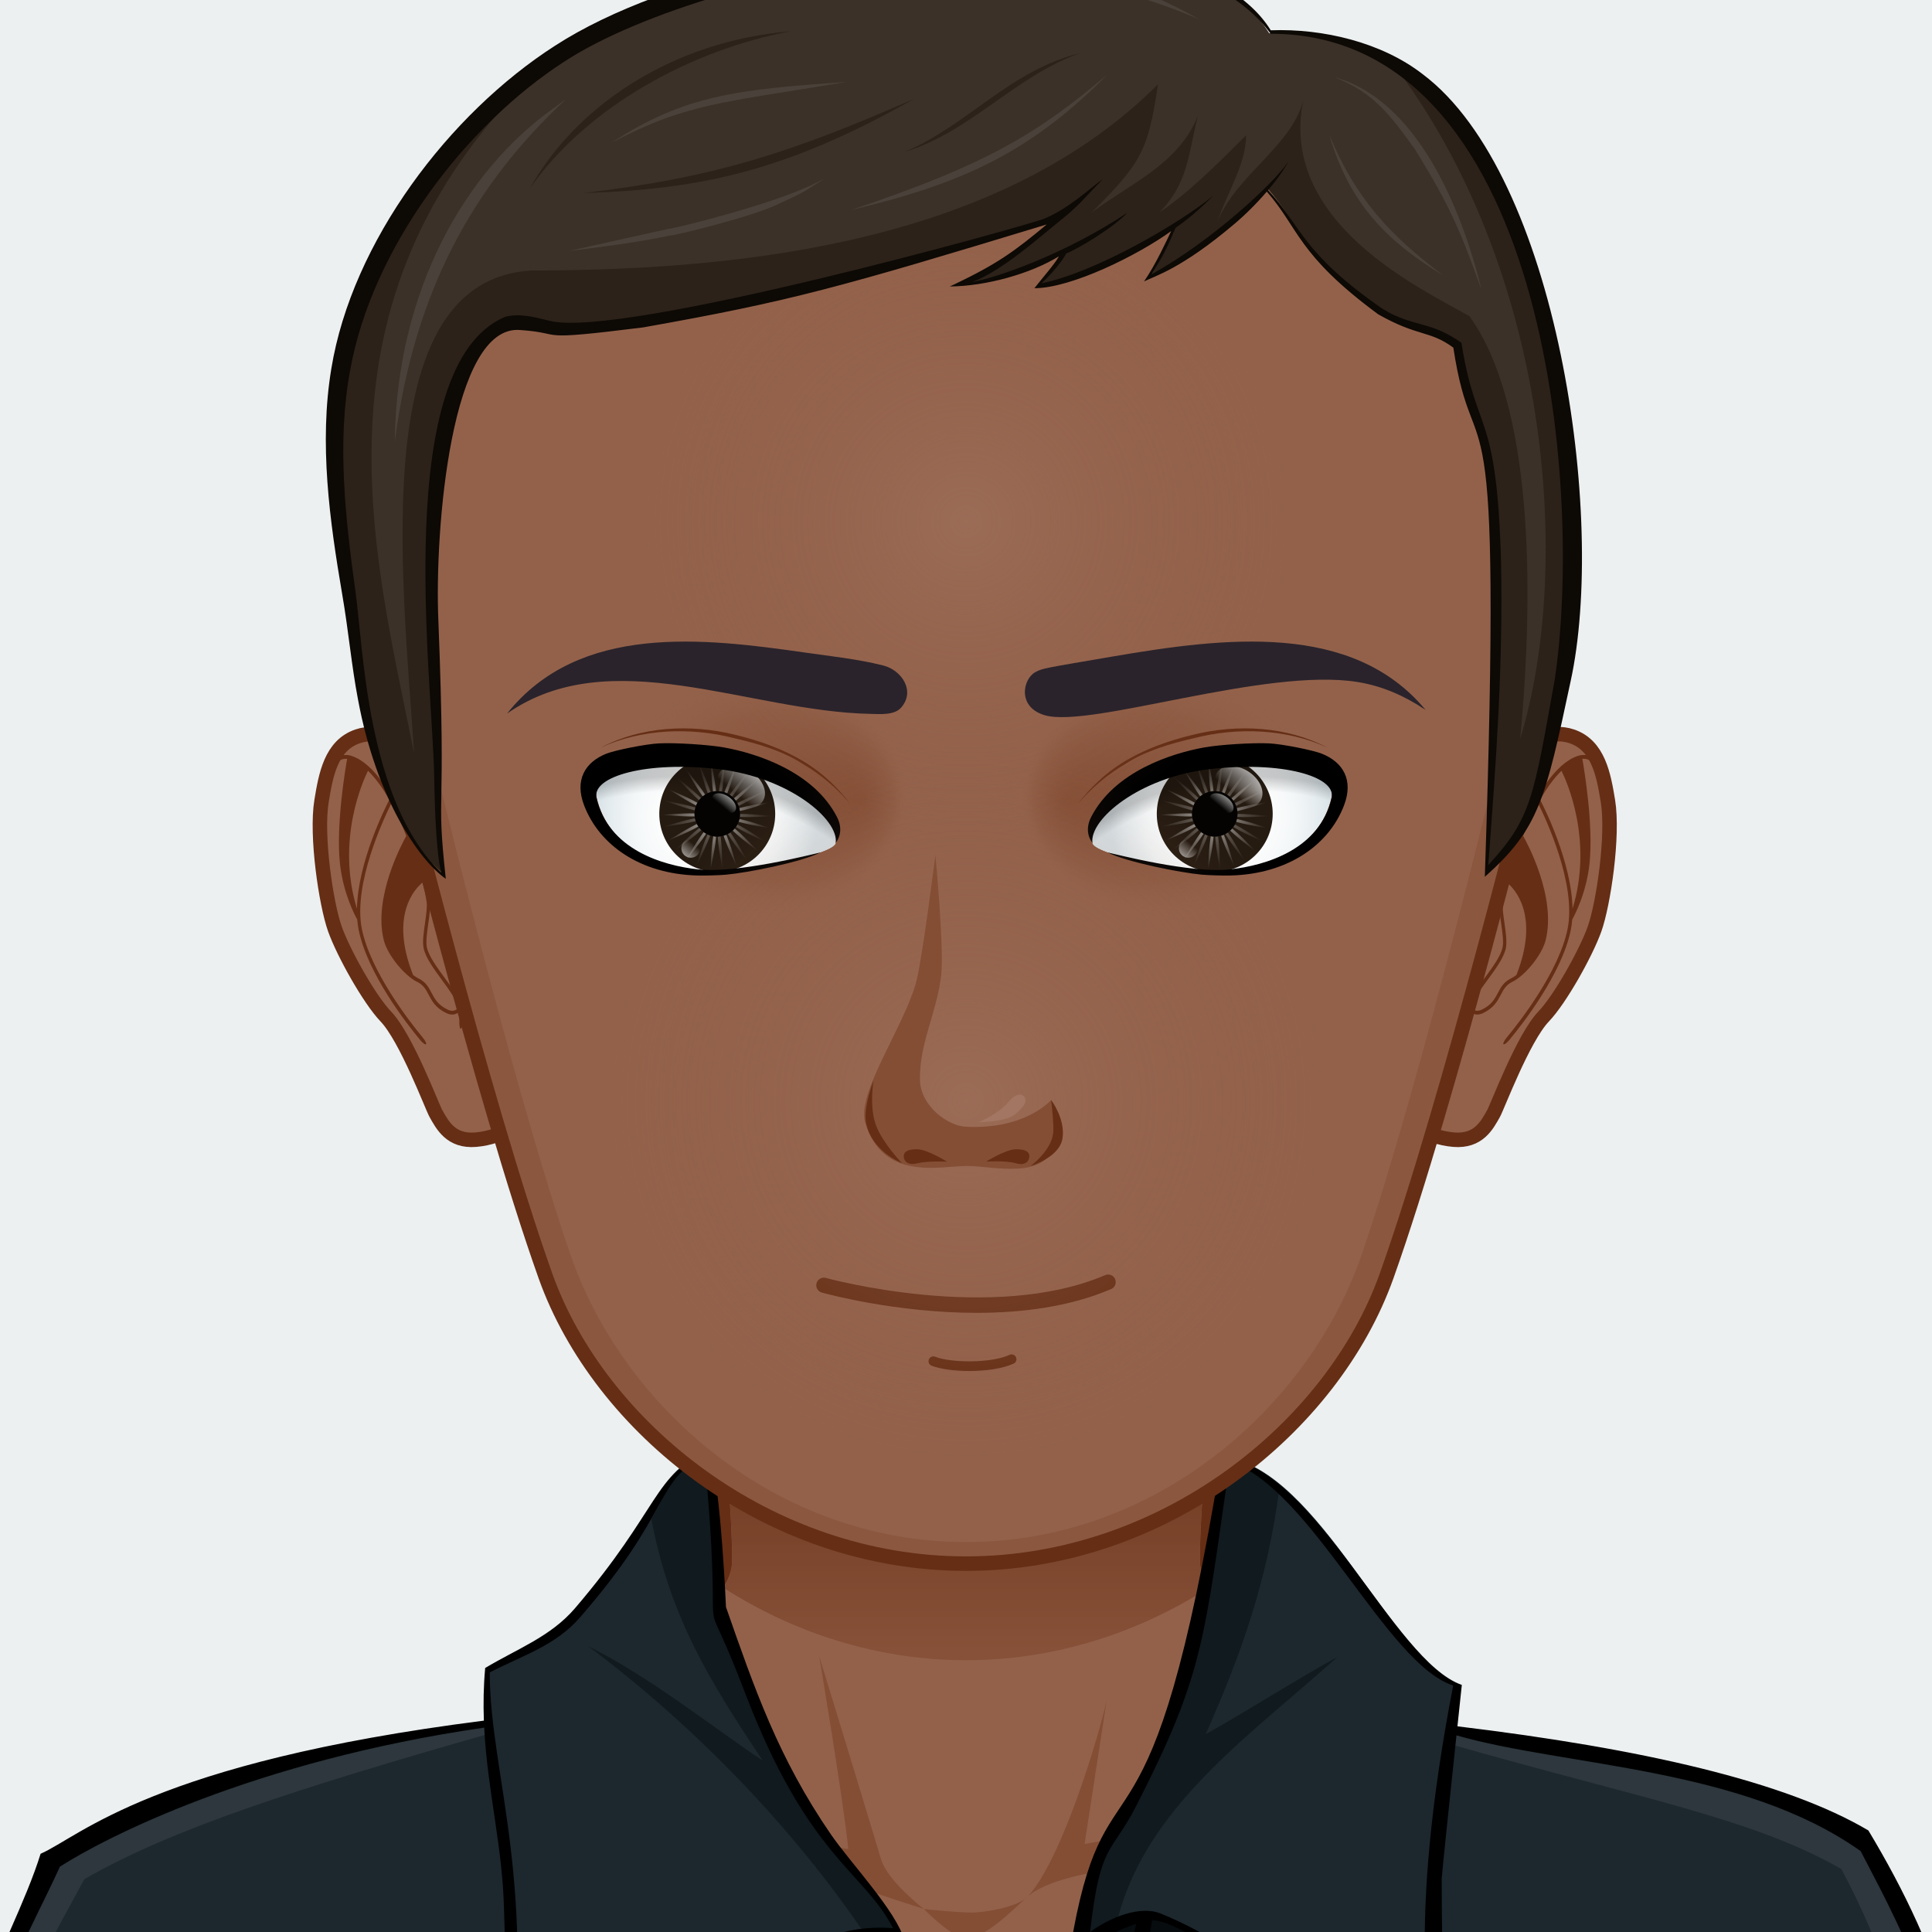 <?xml version="1.0"?>
<svg xmlns="http://www.w3.org/2000/svg" version="1.1" width="600px" height="600px" viewBox="0 0 200 200" style="overflow:hidden!important;">
  <defs id="SvgjsDefs1007">
    <radialGradient id="SvgjsRadialGradient2904" cx="100" cy="114" r="41" gradientUnits="userSpaceOnUse" class="svga-on-canvas-facehighlight-gradient-single-0">
      <stop id="SvgjsStop2905" stop-opacity="0.5" stop-color="#a27662" offset="0"/>
      <stop id="SvgjsStop2906" stop-opacity="0" stop-color="#93614a" offset="0.9"/>
    </radialGradient>
    <radialGradient id="SvgjsRadialGradient2908" cx="100" cy="54" r="37" gradientUnits="userSpaceOnUse" class="svga-on-canvas-facehighlight-gradient-single-1">
      <stop id="SvgjsStop2909" stop-opacity="0.5" stop-color="#a27662" offset="0"/>
      <stop id="SvgjsStop2910" stop-opacity="0" stop-color="#93614a" offset="0.9"/>
    </radialGradient>
    <radialGradient id="SvgjsRadialGradient3406" cx="100" cy="225" r="250" gradientUnits="userSpaceOnUse" class="svga-on-canvas-backs-gradient-single-1">
      <stop id="SvgjsStop3407" stop-opacity="0" stop-color="#ecf0f1" offset="0"/>
      <stop id="SvgjsStop3408" stop-opacity="1" stop-color="#c6dce2" offset="1"/>
    </radialGradient>
    <radialGradient id="SvgjsRadialGradient4127" cx="129.041" cy="83.945" r="15.117" gradientTransform="matrix(-0.995 0.104 0.104 0.995 192.828 -12.463)" gradientUnits="userSpaceOnUse" class="svga-on-canvas-eyesback-gradient-left-0">
      <stop id="SvgjsStop4128" stop-opacity="1" stop-color="#ffffff" offset="0"/>
      <stop id="SvgjsStop4129" stop-opacity="1" stop-color="#fcfdfd" offset="0.315"/>
      <stop id="SvgjsStop4130" stop-opacity="1" stop-color="#f4f7f8" offset="0.504"/>
      <stop id="SvgjsStop4131" stop-opacity="1" stop-color="#e5ecef" offset="0.66"/>
      <stop id="SvgjsStop4132" stop-opacity="1" stop-color="#d8e2e7" offset="0.76"/>
    </radialGradient>
    <radialGradient id="SvgjsRadialGradient4134" cx="128.643" cy="83.986" r="15.116" gradientTransform="matrix(0.995 0.104 -0.104 0.995 7.174 -12.463)" gradientUnits="userSpaceOnUse" class="svga-on-canvas-eyesback-gradient-right-0">
      <stop id="SvgjsStop4135" stop-opacity="1" stop-color="#ffffff" offset="0"/>
      <stop id="SvgjsStop4136" stop-opacity="1" stop-color="#fcfdfd" offset="0.316"/>
      <stop id="SvgjsStop4137" stop-opacity="1" stop-color="#f4f7f8" offset="0.505"/>
      <stop id="SvgjsStop4138" stop-opacity="1" stop-color="#e5ecef" offset="0.661"/>
      <stop id="SvgjsStop4139" stop-opacity="1" stop-color="#d8e2e7" offset="0.76"/>
    </radialGradient>
    <radialGradient id="SvgjsRadialGradient4141" cx="129.041" cy="83.945" r="15.117" gradientTransform="matrix(-0.995 0.104 0.104 0.995 192.828 -12.463)" gradientUnits="userSpaceOnUse" class="svga-on-canvas-eyesfront-gradient-left-0">
      <stop id="SvgjsStop4142" stop-opacity="1" stop-color="#ffffff" offset="0"/>
      <stop id="SvgjsStop4143" stop-opacity="1" stop-color="#fcfdfd" offset="0.316"/>
      <stop id="SvgjsStop4144" stop-opacity="1" stop-color="#f4f7f8" offset="0.505"/>
      <stop id="SvgjsStop4145" stop-opacity="1" stop-color="#e5ecef" offset="0.661"/>
      <stop id="SvgjsStop4146" stop-opacity="1" stop-color="#d8e2e7" offset="0.76"/>
    </radialGradient>
    <radialGradient id="SvgjsRadialGradient4150" cx="121.986" cy="82.496" fx="133.239" fy="82.527" r="16.003" gradientTransform="matrix(1 0.021 0.017 -0.8 -45.319 145.94)" gradientUnits="userSpaceOnUse" class="svga-on-canvas-eyesfront-gradient-left-3">
      <stop id="SvgjsStop4151" stop-opacity="1" stop-color="#844e35" offset="0"/>
      <stop id="SvgjsStop4152" stop-opacity="0.3" stop-color="#844e35" offset="0.7"/>
      <stop id="SvgjsStop4153" stop-opacity="0" stop-color="#93614a" offset="1"/>
    </radialGradient>
    <radialGradient id="SvgjsRadialGradient4155" cx="68.931" cy="105.995" r="29.524" gradientTransform="matrix(1.034 0 0 1.034 -1.68 1.313)" gradientUnits="userSpaceOnUse" class="svga-on-canvas-eyesfront-gradient-left-4">
      <stop id="SvgjsStop4156" stop-opacity="0" stop-color="#000000" offset="0.95"/>
      <stop id="SvgjsStop4157" stop-opacity="0.2" stop-color="#000000" offset="1"/>
    </radialGradient>
    <radialGradient id="SvgjsRadialGradient4161" cx="128.643" cy="83.986" r="15.116" gradientTransform="matrix(0.995 0.104 -0.104 0.995 7.174 -12.463)" gradientUnits="userSpaceOnUse" class="svga-on-canvas-eyesfront-gradient-right-0">
      <stop id="SvgjsStop4162" stop-opacity="1" stop-color="#ffffff" offset="0"/>
      <stop id="SvgjsStop4163" stop-opacity="1" stop-color="#fcfdfd" offset="0.316"/>
      <stop id="SvgjsStop4164" stop-opacity="1" stop-color="#f4f7f8" offset="0.505"/>
      <stop id="SvgjsStop4165" stop-opacity="1" stop-color="#e5ecef" offset="0.661"/>
      <stop id="SvgjsStop4166" stop-opacity="1" stop-color="#d8e2e7" offset="0.76"/>
    </radialGradient>
    <radialGradient id="SvgjsRadialGradient4170" cx="121.587" cy="82.496" fx="132.839" fy="82.527" r="16.003" gradientTransform="matrix(-1 0.021 -0.017 -0.8 244.521 145.948)" gradientUnits="userSpaceOnUse" class="svga-on-canvas-eyesfront-gradient-right-3">
      <stop id="SvgjsStop4171" stop-opacity="1" stop-color="#844e35" offset="0"/>
      <stop id="SvgjsStop4172" stop-opacity="0.3" stop-color="#844e35" offset="0.7"/>
      <stop id="SvgjsStop4173" stop-opacity="0" stop-color="#93614a" offset="1"/>
    </radialGradient>
    <radialGradient id="SvgjsRadialGradient4175" cx="69.316" cy="105.995" r="29.524" gradientTransform="matrix(-1.034 0 0 1.034 201.68 1.313)" gradientUnits="userSpaceOnUse" class="svga-on-canvas-eyesfront-gradient-right-4">
      <stop id="SvgjsStop4176" stop-opacity="0" stop-color="#000000" offset="0.95"/>
      <stop id="SvgjsStop4177" stop-opacity="0.2" stop-color="#000000" offset="1"/>
    </radialGradient>
    <linearGradient id="SvgjsLinearGradient4290" x1="100" y1="172" x2="100" y2="128" gradientUnits="userSpaceOnUse" class="svga-on-canvas-chinshadow-gradient-single-0">
      <stop id="SvgjsStop4291" stop-opacity="0.8" stop-color="#844e35" offset="0"/>
      <stop id="SvgjsStop4292" stop-opacity="1" stop-color="#652e15" offset="0.7"/>
    </linearGradient>
    <linearGradient id="SvgjsLinearGradient4330" x1="100" y1="142" x2="100" y2="139" gradientUnits="userSpaceOnUse" class="svga-on-canvas-mouth-gradient-single-0">
      <stop id="SvgjsStop4331" stop-opacity="1" stop-color="#8b573f" offset="0.1"/>
      <stop id="SvgjsStop4332" stop-opacity="1" stop-color="#844e35" offset="1"/>
    </linearGradient>
    <radialGradient id="SvgjsRadialGradient4430" cx="-568.659" cy="-521.042" r="59.751" gradientTransform="matrix(0.096 -0.025 0.025 0.096 141.281 119.989)" gradientUnits="userSpaceOnUse" class="svga-on-canvas-eyesiris-gradient-left-1">
      <stop id="SvgjsStop4431" stop-opacity="1" stop-color="#ffffff" offset="0"/>
      <stop id="SvgjsStop4432" stop-opacity="0" stop-color="#ffffff" offset="1"/>
    </radialGradient>
    <radialGradient id="SvgjsRadialGradient4434" cx="-582.838" cy="-519.099" r="59.745" gradientTransform="matrix(0.099 8.856319e-004 -0.001 0.099 131.113 135.986)" gradientUnits="userSpaceOnUse" class="svga-on-canvas-eyesiris-gradient-left-2">
      <stop id="SvgjsStop4435" stop-opacity="1" stop-color="#ffffff" offset="0"/>
      <stop id="SvgjsStop4436" stop-opacity="0" stop-color="#ffffff" offset="1"/>
    </radialGradient>
    <linearGradient id="SvgjsLinearGradient4440" x1="122.67" y1="88.268" x2="123.606" y2="87.152" gradientTransform="matrix(1 0 0 1 -52 0)" gradientUnits="userSpaceOnUse" class="svga-on-canvas-eyesiris-gradient-left-5">
      <stop id="SvgjsStop4441" stop-opacity="1" stop-color="#ffffff" offset="0"/>
      <stop id="SvgjsStop4442" stop-opacity="0" stop-color="#ffffff" offset="1"/>
    </linearGradient>
    <linearGradient id="SvgjsLinearGradient4444" x1="127.212" y1="82.296" x2="126.463" y2="83.189" gradientTransform="matrix(1 0 0 1 -52 0)" gradientUnits="userSpaceOnUse" class="svga-on-canvas-eyesiris-gradient-left-6">
      <stop id="SvgjsStop4445" stop-opacity="1" stop-color="#ffffff" offset="0"/>
      <stop id="SvgjsStop4446" stop-opacity="0" stop-color="#ffffff" offset="1"/>
    </linearGradient>
    <linearGradient id="SvgjsLinearGradient4448" x1="129.636" y1="79.822" x2="127.91" y2="81.879" gradientTransform="matrix(1 0 0 1 -52 0)" gradientUnits="userSpaceOnUse" class="svga-on-canvas-eyesiris-gradient-left-7">
      <stop id="SvgjsStop4449" stop-opacity="1" stop-color="#ffffff" offset="0"/>
      <stop id="SvgjsStop4450" stop-opacity="0" stop-color="#ffffff" offset="1"/>
    </linearGradient>
    <radialGradient id="SvgjsRadialGradient4453" cx="-568.654" cy="-521.042" r="59.752" gradientTransform="matrix(0.096 -0.025 0.025 0.096 193.28 119.989)" gradientUnits="userSpaceOnUse" class="svga-on-canvas-eyesiris-gradient-right-1">
      <stop id="SvgjsStop4454" stop-opacity="1" stop-color="#ffffff" offset="0"/>
      <stop id="SvgjsStop4455" stop-opacity="0" stop-color="#ffffff" offset="1"/>
    </radialGradient>
    <radialGradient id="SvgjsRadialGradient4457" cx="-582.833" cy="-519.102" r="59.747" gradientTransform="matrix(0.099 8.856319e-004 -0.001 0.099 183.113 135.986)" gradientUnits="userSpaceOnUse" class="svga-on-canvas-eyesiris-gradient-right-2">
      <stop id="SvgjsStop4458" stop-opacity="1" stop-color="#ffffff" offset="0"/>
      <stop id="SvgjsStop4459" stop-opacity="0" stop-color="#ffffff" offset="1"/>
    </radialGradient>
    <linearGradient id="SvgjsLinearGradient4463" x1="122.67" y1="88.268" x2="123.606" y2="87.152" gradientUnits="userSpaceOnUse" class="svga-on-canvas-eyesiris-gradient-right-5">
      <stop id="SvgjsStop4464" stop-opacity="1" stop-color="#ffffff" offset="0"/>
      <stop id="SvgjsStop4465" stop-opacity="0" stop-color="#ffffff" offset="1"/>
    </linearGradient>
    <linearGradient id="SvgjsLinearGradient4467" x1="127.212" y1="82.296" x2="126.463" y2="83.189" gradientUnits="userSpaceOnUse" class="svga-on-canvas-eyesiris-gradient-right-6">
      <stop id="SvgjsStop4468" stop-opacity="1" stop-color="#ffffff" offset="0"/>
      <stop id="SvgjsStop4469" stop-opacity="0" stop-color="#ffffff" offset="1"/>
    </linearGradient>
    <linearGradient id="SvgjsLinearGradient4471" x1="129.636" y1="79.822" x2="127.91" y2="81.879" gradientUnits="userSpaceOnUse" class="svga-on-canvas-eyesiris-gradient-right-7">
      <stop id="SvgjsStop4472" stop-opacity="1" stop-color="#ffffff" offset="0"/>
      <stop id="SvgjsStop4473" stop-opacity="0" stop-color="#ffffff" offset="1"/>
    </linearGradient>
  </defs>
  <g id="svga-group-wrapper">
    <g id="svga-group-backs-single">
      <path id="SvgjsPath4271" d="M225 225H-25V-25h250V225z" fill="#ecf0f1" stroke-width="none" opacity="1"/>
    </g>
    <g id="svga-group-humanwrap-move" transform="matrix(1,0,0,1,0,0)">
      <g id="svga-group-humanwrap" transform="matrix(1,0,0,1,0,0)">
        <g id="svga-group-hair-back-move" transform="matrix(1,0,0,1,0,0)">
          <g id="svga-group-hair-back" transform="matrix(1,0,0,1,0,0)">
            <path id="SvgjsPath4562" d="M100.5,100.5h-1v-1h1V100.5z" fill="#3b3128" stroke-width="none" opacity="1"/>
          </g>
        </g>
        <g id="svga-group-humanbody-single">
          <path id="SvgjsPath2911" d="M195.417 199.778c-2.196-4.746-8.195-11.779-14.86-13.722 -8.239-2.403-26.837-5.308-33.733-6.923 -5.528-1.296-16.662-11.294-20.564-14.65 -0.7-0.6-1.273-1.839-1.287-2.76 -0.139-10.864 4.195-39.724 4.195-39.724H100 70.833c0 0 4.334 28.859 4.193 39.724 -0.011 0.921-0.587 2.16-1.285 2.76 -3.902 3.356-15.036 13.354-20.564 14.65 -6.897 1.615-25.495 4.619-33.733 7.022 -6.667 1.942-12.664 8.876-14.86 13.622 -3.708 8.008-4.584 22.5-4.584 35h100 100C200 222.278 199.123 207.786 195.417 199.778z" fill="#93614a" stroke-width="none" opacity="1" stroke="none"/>
          <path id="SvgjsPath2912" d="M159.156 184.058c24.342 3.542 34.586 8.708 37.794 50.721H200c0-12.5-0.877-26.992-4.583-35 -2.196-4.746-8.195-11.779-14.86-13.722 -8.239-2.403-26.837-5.308-33.733-6.923 -5.528-1.296-18.242-12.069-21.643-16.35 3.36 4.704 12.791 15.605 21.054 18.46C150.188 182.61 153.48 183.232 159.156 184.058zM53.766 181.244c8.263-2.854 17.693-13.756 21.054-18.46 -3.4 4.28-16.114 15.054-21.643 16.35 -6.896 1.615-25.494 4.619-33.733 7.022 -6.665 1.942-12.664 8.876-14.86 13.622 -3.706 8.008-4.583 22.5-4.583 35h3.05c3.188-41.744 13.475-47.183 37.794-50.721C46.52 183.232 49.813 182.61 53.766 181.244z" fill="#a27662" stroke-width="none" opacity="1" stroke="none"/>
          <path id="SvgjsPath2913" d="M95.646 197.62c0 0-5.074-1.609-7.083-2.379 -10.449-4.009-44.395-6.607-44.395-6.607s35.754 1.419 43.644 2.779c-0.458-4.767-3.017-20.004-3.017-20.004s5.149 16.815 6.409 21.057C91.878 194.734 95.646 197.62 95.646 197.62zM106.445 196.278c-0.089 0.073-0.191 0.168-0.302 0.268C106.256 196.461 106.358 196.372 106.445 196.278zM95.646 197.62c0 0 2.893 2.992 4.347 3.03 1.91 0.051 4.828-2.899 6.151-4.104 -1.265 0.957-4.159 1.391-5.31 1.436C99.504 198.033 95.646 197.62 95.646 197.62zM116.664 190.101c-1.545 0.248-4.386 0.789-4.386 0.789l2.287-14.89c-0.646 3.071-4.474 16.211-8.12 20.278 1.91-1.616 6.158-2.391 8.324-2.704 10.236-1.484 10.232-1.483 41.062-4.94C155.831 188.634 126.76 188.479 116.664 190.101z" fill="#844e35" stroke-width="none" opacity="1" stroke="none"/>
          <path id="SvgjsPath2914" d="M195.417 199.778c-2.196-4.746-8.195-11.779-14.86-13.722 -8.239-2.403-26.837-5.308-33.733-6.923 -5.528-1.296-16.662-11.294-20.564-14.65 -0.7-0.6-1.273-1.839-1.287-2.76 -0.139-10.864 4.195-39.724 4.195-39.724H100 70.833c0 0 4.334 28.859 4.193 39.724 -0.011 0.921-0.587 2.16-1.285 2.76 -3.902 3.356-15.036 13.354-20.564 14.65 -6.897 1.615-25.495 4.619-33.733 7.022 -6.667 1.942-12.664 8.876-14.86 13.622 -3.708 8.008-4.584 22.5-4.584 35h100 100C200 222.278 199.123 207.786 195.417 199.778z" fill="none" stroke="#652e15" stroke-width="1.5" opacity="1"/>
        </g>
        <g id="svga-group-chinshadow-single">
          <path id="SvgjsPath4289" d="M74.853 164.349c7.212 4.619 15.864 7.518 25.15 7.518 9.283 0 17.933-2.897 25.143-7.514 -0.541-0.765-0.911-1.767-0.924-2.619 -0.091-7.111 1.683-21.616 2.956-31.035 -15.597-3.146-38.76-3.146-54.355 0 1.273 9.419 3.047 23.924 2.955 31.034C75.767 162.567 75.392 163.58 74.853 164.349z" fill="url(#SvgjsLinearGradient4290)" opacity="1"/>
        </g>
        <g id="svga-group-clothes-single">
          <path id="SvgjsPath4579" d="M204.771 234.683c-25.073-0.247-64.243-0.011-96.057 0.107l3.764-34.23c0.389-8.876 4.307-11.191 6.412-16.545 8.523-21.672 5.125-15.237 7.986-33.135 9.692 1.334 17.243 21.017 24.338 23.615 -0.013 0.428-0.331 2.404-0.756 4.897C187.119 186.985 200 178.735 204.771 234.683zM93.475 200.708c-1.059-3.137-5.48-7.747-7.551-10.751 -3.566-5.185-6.529-10.696-10.881-23.596 -0.007-0.147-0.702-11.408-1.848-16.205 -5.765 2.713-4.729 7.144-13.599 17.518 -1.859 2.164-5.543 2.829-9.259 5.004 -0.191 2.096-0.221 3.92-0.15 5.647 -9.297 1.408-35.372 7.032-44.861 14.346 -4.399 10.161-14.504 29.002-12.896 42.922 28.234-0.305 71.192-0.595 107.381-0.803 0 0 1.301-19.904-6.86-34.308C93.133 200.552 93.31 200.625 93.475 200.708z" fill="#1d282e" stroke-width="none" opacity="1"/>
          <path id="SvgjsPath4580" d="M50.767 179.432c-19.906 5.692-32.87 9.836-42.029 15.092 -4.175 7.794-11.07 18.835-14.845 40.267 -0.052 0.001-0.968-0.093-1.021-0.093 0.093-17.071 7.793-30.803 12.432-41.844 10.206-8.257 32.288-12.34 44.999-14.381C50.34 178.543 50.731 179.366 50.767 179.432zM150.498 179.568c12.711 2.041 31.496 4.167 42.121 10.917 7.375 11.125 11.428 26.836 11.521 43.907 -0.052 0-0.968 0.094-1.021 0.093 -3.774-21.432-8.325-33.206-12.5-41 -9.159-5.256-20.679-7.266-40.585-12.958C150.07 180.462 150.461 179.639 150.498 179.568z" fill="#2d373d" stroke-width="none" opacity="1"/>
          <path id="SvgjsPath4581" d="M119.635 201.16c-1.72-0.976-4.987-1.16-7.002 0.596 0.596-1.756 2.792-3.204 5.675-3.524 9.016 1.769 19.906 13.866 30.706 18.396C138.306 214.798 127.818 205.804 119.635 201.16zM93.667 202.167L92.479 200c-2.057 0.038-6.953 0.482-9.014 2.309 -9.292 8.233-24.119 12.352-30.718 16.655C86.703 209.902 80.203 202.736 93.667 202.167z" fill="#070c0f" stroke-width="none" opacity="1"/>
          <path id="SvgjsPath4582" d="M115.619 198.985c-1.493 0.426-3.061 1.553-3.142 1.574 0.389-8.876 4.307-11.191 6.412-16.545 8.523-21.672 5.125-15.237 7.986-33.135 1.941 0.266 3.798 1.415 5.582 3.085 -1.227 9.5-3.84 17-7.646 25.567 4.461-2.522 9.298-5.611 13.672-8.026C129.391 179.69 118.516 187.081 115.619 198.985zM93.475 200.708c-1.059-3.137-5.48-7.747-7.551-10.751 -3.566-5.185-6.529-10.696-10.881-23.596 -0.007-0.147-0.702-11.408-1.848-16.205 -3.646 1.714-3.34 2.955-5.771 7.11 1.958 10.127 5.915 16.565 11.527 24.985 -4.784-3.154-11.462-8.545-18.071-11.847 11.134 8.348 21.139 18.74 28.653 29.804C91.972 199.465 92.066 200.003 93.475 200.708z" fill="#101a1f" stroke-width="none" opacity="1"/>
          <path id="SvgjsPath4583" d="M193.414 189.487c-8.551-5.06-23.349-8.462-42.541-10.779 0.263-2.481 0.451-4.26 0.454-4.287 -7.108-2.46-15.008-22.473-24.872-23.66 -7.303 44.887-11.722 29.555-15.365 49.24 -0.662 3.579-2.853 32.529-2.965 33.917 -2.574 0.003-5.149 0.006-7.725 0.01 0.547-17.962-6.32-32.084-6.74-32.994 -0.877-3.118-5.549-7.995-7.646-11.038 -5.437-7.907-7.91-15.09-10.862-23.54 0 0-0.482-11.635-1.662-16.356 -5.941 2.726-5.056 6.065-13.979 16.499 -2.523 2.937-5.948 4.17-9.286 6.17 -0.173 1.899-0.199 3.705-0.135 5.452 -34.277 4.349-41.74 11.957-45.889 13.782 -2.94 9.523-12.333 23.334-12.421 43.842 29.629 0 34.064 0.401 123.482 0.081 13.869-0.059 27.733-0.134 41.604-0.223 20.477-0.12 48.669 0.467 48.669 0.467C205.536 214.739 200.869 201.902 193.414 189.487zM117.634 186.921c6.985-13.686 6.985-16.936 9.68-35.623 8.454 2.822 16.191 20.952 23.12 23.187 -4.939 25.516-2.263 35.379-1.91 41.354 -2.575-1.386-4.559-2.651-7.061-4.148 -7.721-4.629-13.066-10.239-21.258-13.583 -2.219-0.936-5.408 0.459-7.36 1.894C113.922 190.583 115.012 192.058 117.634 186.921zM119.286 198.722c0.002-0.015 0.005-0.027 0.007-0.041C119.565 198.637 119.409 198.677 119.286 198.722zM112.756 202.773c0.389-1.978 3.374-3.115 4.863-3.621 -1.926 8.558-4.446 20.08-4.495 34.762 -1.249 0.001-2.499 0.002-3.749 0.003C109.483 232.632 111.173 210.838 112.756 202.773zM98.931 233.931c-0.79 0.001-1.579 0.003-2.369 0.004 1.111-12.801-5.605-23.81-8.693-33.038 0.806-0.082 3.21-0.736 3.875-0.622C93.387 201.514 100.999 221.875 98.931 233.931zM60.03 167.448c9.546-10.978 7.557-13.666 12.843-16.896 0.331 3.15 0.595 6.323 0.761 9.506 0.563 11.263-0.939 3.57 3.492 15.177 6.513 17.058 12.336 18.518 15.318 24.367 -10.575-0.741-12.118 7.192-21.631 10.363 -8.755 3.447-6.354 1.844-18.373 8.736 3.358-23.819-1.74-34.836-1.74-45.571C54.159 171.341 57.48 170.367 60.03 167.448zM-6.797 234.569c1.667-20.667 9.704-34.022 13-41.333 4.645-2.986 20.026-10.925 43.921-14.394 0.336 6.598 1.925 12.369 2.053 18.93 0.238 6.276 0.213 14.08-0.253 21.732 4.45-2.042 8.725-4.477 13.68-6.258 13.805-5.006 11.434-6.111 18.043-10.674 1.583-1.104 1.344-1.118 2.722-1.463 2.565 7.987 10.662 18.897 8.807 32.827C59.931 234.008 24.849 234.226-6.797 234.569zM114.609 233.914c-0.317-12.454 2.644-23.005 4.664-35.122 4.855 0.064 18.32 13.418 30.146 18.427 0.271-4.209-0.175-12.976-0.175-22.733 -0.004-0.29 0.911-8.994 1.529-14.842 11.277 3.239 29.571 3.27 41.841 11.982 4.922 9.443 10.851 20.048 11.255 42.61C175.918 234.002 145.432 233.899 114.609 233.914z" fill="#000000" stroke-width="none" opacity="1"/>
        </g>
        <g id="svga-group-head" transform="matrix(1,0,0,1,0,0)">
          <g id="svga-group-ears-left-move" transform="matrix(1,0,0,1,0,0)">
            <g id="svga-group-ears-left" transform="matrix(1,0,0,1,0,0)">
              <path id="SvgjsPath4366" d="M47.001 83.231c-1.376-2.453-5.638-8.48-9.98-7.003 -2.749 0.935-3.293 3.993-3.735 6.693 -0.588 3.591 0.471 10.694 1.389 13.26 0.881 2.467 3.533 7.23 5.264 9.045 2.13 2.225 4.775 9.324 5.194 10.061 0.66 1.162 1.536 2.911 4.122 2.692 2.853-0.244 4.584-1.85 5.856-2.121C58.253 115.192 50.582 89.616 47.001 83.231z" fill="#93614a" stroke="#652e15" stroke-width="1.5" opacity="1"/>
              <path id="SvgjsPath4367" d="M44.197 98.104c-0.132-0.581 0.007-1.56 0.142-2.504 0.124-0.861 0.24-1.675 0.169-2.251 -0.267-2.154-1.773-6.249-2.757-8.467 -1.132-2.554-2.963-5.77-5.262-6.599 -0.95-0.343-1.575 0.067-1.938 0.484 -0.266 0.305-0.325 0.665-0.238 0.707 0.086 0.042 0.285-0.254 0.572-0.535 0.235-0.229 0.579-0.426 1.051-0.385 -0.19 1.073-1.167 6.883-0.744 10.845 0.333 3.115 1.593 5.442 1.79 5.791 0.029 0.367 0.077 0.726 0.148 1.075 0.929 4.547 4.971 9.717 6.378 11.409 0.259 0.313 0.531 0.497 0.598 0.423 0.066-0.076-0.094-0.387-0.353-0.7 -1.388-1.679-5.391-6.831-6.289-11.218 -0.952-4.656 2.318-11.556 3.048-13.017 0.371 0.685 0.687 1.344 0.93 1.893 0.19 0.431 0.402 0.936 0.619 1.479 -0.429 0.762-3.434 6.32-2.338 10.767 0.406 1.641 2.235 3.755 3.447 4.333 0.667 0.32 0.919 0.797 1.209 1.349 0.336 0.64 0.718 1.365 1.828 1.892 0.225 0.108 0.429 0.151 0.61 0.151 0.313 0 0.551-0.135 0.725-0.293 0.018 0.28 0.017 0.64 0.009 0.97 -0.012 0.431 0.042 0.783 0.137 0.791 0.094 0.008 0.196-0.332 0.207-0.76 0.016-0.526 0.013-1.177-0.072-1.488 -0.248-0.917-1.008-1.953-1.813-3.048C45.221 100.116 44.403 99.003 44.197 98.104zM36.95 94.073c-2.177-7.139 0.656-13.3 1.144-14.28 0.85 0.822 1.6 1.919 2.21 2.995C39.86 83.646 37.041 89.271 36.95 94.073zM46.341 104.515c-1.004-0.475-1.339-1.115-1.666-1.733 -0.293-0.559-0.598-1.136-1.369-1.505 -0.168-0.081-0.352-0.203-0.542-0.343 -2.486-6.263 0.272-9.001 0.963-9.562 0.211 0.766 0.369 1.468 0.439 2.031 0.063 0.517-0.052 1.339-0.167 2.134 -0.142 0.985-0.286 2.004-0.137 2.664 0.226 0.982 1.069 2.131 1.884 3.242 0.723 0.986 1.466 2.003 1.721 2.832C47.359 104.439 47.017 104.836 46.341 104.515z" fill="#652e15" stroke-width="none" opacity="1"/>
            </g>
          </g>
          <g id="svga-group-ears-right-move" transform="matrix(1,0,0,1,0,0)">
            <g id="svga-group-ears-right" transform="matrix(1,0,0,1,0,0)">
              <path id="SvgjsPath4368" d="M152.736 83.231c1.377-2.453 5.639-8.48 9.98-7.003 2.75 0.935 3.293 3.993 3.736 6.693 0.588 3.591-0.471 10.694-1.389 13.26 -0.881 2.467-3.533 7.23-5.266 9.045 -2.129 2.225-4.775 9.324-5.193 10.061 -0.658 1.162-1.535 2.911-4.121 2.692 -2.854-0.244-4.584-1.85-5.857-2.121C141.484 115.192 149.156 89.616 152.736 83.231z" fill="#93614a" stroke="#652e15" stroke-width="1.5" opacity="1"/>
              <path id="SvgjsPath4369" d="M153.727 101.196c-0.805 1.096-1.564 2.131-1.813 3.048 -0.086 0.311-0.088 0.962-0.072 1.488 0.012 0.428 0.113 0.768 0.207 0.76s0.148-0.36 0.137-0.791c-0.008-0.331-0.008-0.69 0.01-0.97 0.174 0.158 0.412 0.293 0.725 0.293 0.182 0 0.385-0.043 0.609-0.151 1.109-0.526 1.492-1.252 1.828-1.892 0.289-0.552 0.543-1.028 1.209-1.349 1.213-0.578 3.041-2.692 3.447-4.333 1.096-4.447-1.908-10.005-2.338-10.767 0.217-0.544 0.43-1.049 0.619-1.479 0.244-0.549 0.559-1.208 0.93-1.893 0.73 1.46 4 8.361 3.049 13.017 -0.896 4.387-4.9 9.539-6.289 11.218 -0.258 0.313-0.418 0.624-0.352 0.7 0.066 0.074 0.338-0.109 0.598-0.423 1.406-1.692 5.449-6.862 6.379-11.409 0.07-0.35 0.117-0.708 0.146-1.075 0.197-0.349 1.459-2.676 1.791-5.791 0.422-3.961-0.555-9.772-0.744-10.845 0.473-0.042 0.814 0.156 1.051 0.385 0.287 0.281 0.486 0.577 0.572 0.535 0.086-0.042 0.027-0.402-0.238-0.707 -0.363-0.417-0.988-0.827-1.938-0.484 -2.299 0.83-4.131 4.045-5.262 6.599 -0.984 2.218-2.49 6.313-2.758 8.467 -0.072 0.576 0.045 1.39 0.17 2.251 0.135 0.945 0.273 1.924 0.141 2.504C155.336 99.003 154.518 100.116 153.727 101.196zM159.434 82.787c0.611-1.075 1.361-2.173 2.211-2.995 0.488 0.98 3.32 7.141 1.145 14.28C162.697 89.271 159.879 83.646 159.434 82.787zM152.27 104.275c0.254-0.829 0.998-1.846 1.721-2.832 0.816-1.111 1.658-2.26 1.885-3.242 0.148-0.66 0.004-1.679-0.137-2.664 -0.115-0.795-0.23-1.617-0.166-2.134 0.068-0.563 0.227-1.266 0.438-2.031 0.691 0.561 3.449 3.299 0.965 9.562 -0.191 0.14-0.375 0.263-0.543 0.343 -0.771 0.369-1.074 0.946-1.369 1.505 -0.326 0.618-0.662 1.258-1.666 1.733C152.721 104.836 152.379 104.439 152.27 104.275z" fill="#652e15" stroke-width="none" opacity="1"/>
            </g>
          </g>
          <g id="svga-group-faceshape-wrap" transform="matrix(1,0,0,1,0,0)">
            <g id="svga-group-faceshape-single">
              <path id="SvgjsPath4286" d="M100.002 0.867C66.381 0.813 39.186 28.343 39.134 62.366c-0.008 5.403 0.669 10.644 1.953 15.641l0.004 0c0.011 0.054 8.845 35.747 15.375 54.081 5.578 15.662 23.021 29.779 43.536 29.779 20.514 0 37.958-14.117 43.537-29.779 6.529-18.334 15.362-54.027 15.374-54.081l0.005 0c1.283-4.997 1.961-10.237 1.952-15.641C160.819 28.343 133.623 0.813 100.002 0.867z" fill="#93614a" stroke-width="none" opacity="1" stroke="none"/>
              <path id="SvgjsPath4287" d="M146.769 22.992c7.449 10.317 10.881 23.178 10.902 37.137 0.01 6.46-1.889 15.641-1.889 15.641 -0.012 0.054-8.522 35.747-14.816 54.081 -5.376 15.661-21.191 29.779-40.963 29.779 -19.773 0-35.585-14.118-40.961-29.779 -6.296-18.334-14.809-54.027-14.82-54.081 0 0-1.895-10.154-1.886-15.641 0.021-13.956 3.448-26.813 10.895-37.128 -8.781 10.663-14.072 24.382-14.095 39.365 -0.008 5.403 0.669 10.644 1.953 15.641l0.004 0c0.011 0.054 8.845 35.747 15.375 54.081 5.578 15.662 23.021 29.779 43.536 29.779 20.514 0 37.958-14.117 43.537-29.779 6.529-18.334 15.362-54.027 15.374-54.081l0.005 0c1.283-4.997 1.961-10.237 1.952-15.641C160.848 47.379 155.554 33.656 146.769 22.992z" fill="#8b573f" stroke-width="none" opacity="1" stroke="none"/>
              <path id="SvgjsPath4288" d="M100.002 0.867C66.381 0.813 39.186 28.343 39.134 62.366c-0.008 5.403 0.669 10.644 1.953 15.641l0.004 0c0.011 0.054 8.845 35.747 15.375 54.081 5.578 15.662 23.021 29.779 43.536 29.779 20.514 0 37.958-14.117 43.537-29.779 6.529-18.334 15.362-54.027 15.374-54.081l0.005 0c1.283-4.997 1.961-10.237 1.952-15.641C160.819 28.343 133.623 0.813 100.002 0.867z" fill="none" stroke="#652e15" stroke-width="1.5" opacity="1"/>
            </g>
          </g>
          <g id="svga-group-mouth-single-move" transform="matrix(1,0,0,1,0,0)">
            <g id="svga-group-mouth-single" transform="matrix(1,0,0,1,0,0)">
              <path id="SvgjsPath4334" d="M100.34 141.925c-1.526 0-2.998-0.193-3.9-0.547 -0.257-0.102-0.384-0.392-0.283-0.648 0.101-0.257 0.39-0.383 0.648-0.283 1.664 0.653 5.855 0.676 7.704-0.193 0.251-0.117 0.548-0.01 0.665 0.239 0.118 0.25 0.011 0.548-0.239 0.665C103.815 141.684 102.044 141.925 100.34 141.925zM115.025 133.444c0.398-0.171 0.584-0.632 0.413-1.031s-0.635-0.583-1.031-0.413c-11.666 4.992-28.742 0.338-28.912 0.292 -0.417-0.116-0.852 0.127-0.968 0.546 -0.116 0.418 0.128 0.851 0.546 0.968 0.463 0.128 7.692 2.1 16.034 2.1C105.727 135.905 110.685 135.301 115.025 133.444z" fill="#652e15" stroke-width="none" opacity="1"/>
            </g>
          </g>
          <g id="svga-group-eyes-left-move" transform="matrix(1,0,0,1,0,0)">
            <g id="svga-group-eyes-left" transform="matrix(1,0,0,1,0,0)">
              <g id="svga-group-eyesback-left">
                <path id="SvgjsPath4126" d="M61.752 82.523c-0.506-2.285 5.191-3.973 12.711-3.051 7.518 0.923 12.738 5.524 12.052 7.844 -0.38 1.286-10.639 3.245-14.253 2.847C68.598 89.758 62.974 88.04 61.752 82.523z" fill="url(#SvgjsRadialGradient4127)" opacity="1"/>
              </g>
              <g id="svga-group-eyesiriswrapper-left" transform="matrix(1,0,0,1,0.25,0.25)">
                <g id="svga-group-eyesiriscontrol-left" transform="matrix(1,0,0,1,0,0)">
                  <g id="svga-group-eyesiris-left" transform="matrix(1,0,0,1,0,0)">
                    <path id="SvgjsPath4428" d="M80 84c0 3.313-2.687 6-6 6 -3.313 0-6-2.687-6-6l0 0c0-3.314 2.687-6 6-6C77.313 77.999 80 80.686 80 84L80 84z" fill="#261b11" stroke-width="none" opacity="1" stroke="none"/>
                    <path id="SvgjsPath4429" d="M73.328 78.066c-0.023 0.003-0.047 0.006-0.071 0.009 0.029 0.135 0.057 0.271 0.085 0.406C73.336 78.344 73.333 78.204 73.328 78.066zM73.341 78.48c0.07 1.972 0.185 3.729 0.517 4.364C74.033 82.148 73.735 80.414 73.341 78.48zM73.859 82.845c-0.043 0.167-0.108 0.281-0.208 0.319 -0.1 0.038-0.226-0.006-0.368-0.103 0.041 0.167 0.037 0.297-0.036 0.378 -0.072 0.081-0.201 0.101-0.373 0.078 0.113 0.13 0.171 0.249 0.146 0.353 -0.027 0.104-0.134 0.182-0.293 0.242 0.159 0.063 0.266 0.141 0.291 0.245 0.025 0.104-0.033 0.223-0.145 0.352 0.17-0.021 0.301 0.001 0.371 0.082 0.071 0.081 0.075 0.212 0.035 0.379 0.141-0.097 0.265-0.139 0.365-0.1 0.101 0.038 0.166 0.152 0.206 0.32 0.081-0.152 0.171-0.249 0.28-0.26 0.104-0.014 0.216 0.059 0.329 0.188 0.001-0.172 0.037-0.299 0.127-0.36 0.088-0.061 0.219-0.049 0.379 0.013 -0.078-0.152-0.105-0.281-0.055-0.377 0.05-0.095 0.173-0.146 0.344-0.166 -0.141-0.099-0.227-0.2-0.225-0.308 0-0.108 0.084-0.209 0.227-0.306 -0.17-0.021-0.291-0.072-0.342-0.167 -0.049-0.095-0.022-0.225 0.058-0.377 -0.162 0.06-0.292 0.072-0.38 0.011 -0.089-0.061-0.125-0.188-0.125-0.36 -0.112 0.128-0.224 0.199-0.33 0.185C74.029 83.092 73.938 82.998 73.859 82.845zM74.466 82.92c0.479-0.535 1.021-2.209 1.57-4.104C75.182 80.593 74.467 82.202 74.466 82.92zM76.035 78.816c0.06-0.122 0.121-0.246 0.178-0.37 -0.021-0.007-0.042-0.017-0.063-0.026C76.112 78.553 76.074 78.686 76.035 78.816zM74.972 83.27c0.672-0.252 1.931-1.483 3.297-2.905C76.688 81.541 75.306 82.634 74.972 83.27zM78.269 80.365c0.1-0.075 0.203-0.15 0.305-0.225 -0.014-0.018-0.03-0.033-0.042-0.049C78.445 80.181 78.358 80.274 78.269 80.365zM75.254 83.814c0.713 0.088 2.4-0.417 4.272-1.041C77.578 83.081 75.848 83.406 75.254 83.814zM79.526 82.774c0.11-0.016 0.225-0.034 0.337-0.052 -0.004-0.019-0.009-0.038-0.014-0.057C79.742 82.701 79.632 82.738 79.526 82.774zM75.253 84.427c0.59 0.412 2.318 0.747 4.262 1.063C77.65 84.857 75.967 84.342 75.253 84.427zM79.516 85.49c0.095 0.033 0.191 0.067 0.285 0.098 0.005-0.017 0.009-0.033 0.012-0.05C79.716 85.523 79.615 85.507 79.516 85.49zM74.965 84.97c0.333 0.637 1.708 1.738 3.282 2.924C76.888 86.464 75.638 85.226 74.965 84.97zM78.248 87.892c0.059 0.062 0.12 0.126 0.179 0.189 0.01-0.012 0.019-0.021 0.03-0.032C78.387 87.997 78.315 87.944 78.248 87.892zM74.46 85.317c-0.003 0.719 0.703 2.331 1.547 4.113C75.468 87.533 74.937 85.855 74.46 85.317zM76.007 89.431c0.021 0.075 0.043 0.152 0.063 0.229 0.015-0.006 0.025-0.01 0.039-0.014C76.076 89.574 76.041 89.5 76.007 89.431zM73.851 85.389c-0.336 0.637-0.461 2.39-0.542 4.361C73.713 87.82 74.022 86.087 73.851 85.389zM73.309 89.75c-0.017 0.075-0.031 0.151-0.047 0.228 0.014 0.003 0.025 0.003 0.039 0.005C73.303 89.906 73.307 89.826 73.309 89.75zM73.28 85.169c-0.596 0.407-1.521 1.904-2.508 3.61C72.026 87.259 73.106 85.867 73.28 85.169zM70.772 88.779c-0.053 0.063-0.108 0.13-0.162 0.193 0.013 0.008 0.024 0.014 0.038 0.024C70.688 88.924 70.731 88.851 70.772 88.779zM72.875 84.71c-0.716 0.083-2.231 0.978-3.898 2.029C70.795 85.977 72.395 85.248 72.875 84.71zM68.976 86.741c-0.086 0.036-0.174 0.072-0.263 0.11 0.006 0.013 0.015 0.027 0.023 0.04C68.817 86.842 68.897 86.791 68.976 86.741zM72.728 84.113c-0.671-0.257-2.429-0.168-4.395-0.011C70.297 84.27 72.055 84.367 72.728 84.113zM68.333 84.102c-0.107-0.01-0.217-0.02-0.323-0.029 0 0.019-0.002 0.038 0 0.056C68.119 84.119 68.228 84.11 68.333 84.102zM72.875 83.519c-0.473-0.539-2.069-1.277-3.881-2.051C70.653 82.528 72.163 83.432 72.875 83.519zM68.994 81.468c-0.104-0.067-0.209-0.134-0.315-0.201 -0.009 0.019-0.019 0.038-0.029 0.055C68.766 81.371 68.882 81.419 68.994 81.468zM73.284 83.061c-0.169-0.698-1.241-2.094-2.485-3.623C71.775 81.15 72.692 82.651 73.284 83.061zM70.799 79.438c-0.067-0.115-0.132-0.232-0.199-0.349 -0.019 0.013-0.039 0.026-0.056 0.039C70.628 79.231 70.716 79.335 70.799 79.438z" fill="url(#SvgjsRadialGradient4430)" opacity="0.7"/>
                    <path id="SvgjsPath4433" d="M74.886 78.086c-0.024-0.003-0.047-0.007-0.07-0.01 -0.007 0.138-0.016 0.277-0.024 0.414C74.822 78.356 74.855 78.22 74.886 78.086zM74.791 78.489c-0.442 1.922-0.787 3.649-0.629 4.35C74.511 82.211 74.671 80.459 74.791 78.489zM74.161 82.839c-0.084 0.15-0.176 0.243-0.283 0.254 -0.106 0.01-0.216-0.064-0.327-0.195 -0.004 0.171-0.042 0.297-0.133 0.356 -0.09 0.059-0.221 0.045-0.38-0.021 0.076 0.155 0.101 0.285 0.049 0.378 -0.053 0.094-0.176 0.142-0.345 0.158 0.137 0.101 0.22 0.204 0.217 0.312 -0.002 0.107-0.089 0.207-0.231 0.302 0.169 0.024 0.29 0.079 0.337 0.174 0.048 0.096 0.018 0.225-0.064 0.375 0.161-0.057 0.292-0.065 0.379-0.002 0.087 0.063 0.12 0.19 0.116 0.363 0.117-0.125 0.229-0.196 0.337-0.179 0.105 0.014 0.194 0.113 0.27 0.268 0.045-0.167 0.113-0.279 0.216-0.315 0.101-0.036 0.225 0.01 0.363 0.111 -0.036-0.167-0.029-0.299 0.044-0.378 0.073-0.079 0.205-0.096 0.376-0.072 -0.111-0.132-0.168-0.251-0.138-0.355 0.028-0.104 0.136-0.18 0.299-0.237 -0.16-0.064-0.263-0.145-0.288-0.25 -0.023-0.105 0.037-0.223 0.154-0.349 -0.172 0.016-0.301-0.006-0.37-0.088 -0.07-0.082-0.072-0.214-0.028-0.379 -0.142 0.094-0.268 0.134-0.367 0.093C74.261 83.122 74.199 83.007 74.161 82.839zM74.729 83.07c0.601-0.394 1.557-1.871 2.578-3.558C76.022 81.007 74.916 82.375 74.729 83.07zM77.307 79.511c0.089-0.102 0.18-0.206 0.268-0.311 -0.019-0.013-0.036-0.028-0.055-0.042C77.449 79.277 77.378 79.396 77.307 79.511zM75.127 83.538c0.715-0.07 2.25-0.934 3.937-1.953C77.231 82.312 75.614 83.01 75.127 83.538zM79.063 81.584c0.117-0.046 0.235-0.092 0.354-0.138 -0.01-0.021-0.021-0.04-0.028-0.059C79.281 81.453 79.173 81.52 79.063 81.584zM75.259 84.137c0.666 0.27 2.426 0.218 4.395 0.101C77.693 84.03 75.938 83.896 75.259 84.137zM79.654 84.237c0.112 0.013 0.226 0.025 0.339 0.037 0-0.02 0.001-0.039 0.002-0.058C79.881 84.223 79.766 84.23 79.654 84.237zM75.1 84.729c0.462 0.551 2.046 1.321 3.842 2.129C77.303 85.763 75.811 84.831 75.1 84.729zM78.941 86.858c0.083 0.057 0.167 0.114 0.25 0.168 0.009-0.015 0.017-0.03 0.025-0.045C79.126 86.942 79.032 86.9 78.941 86.858zM74.68 85.179c0.156 0.701 1.2 2.12 2.414 3.674C76.151 87.119 75.264 85.599 74.68 85.179zM77.094 88.85c0.042 0.075 0.083 0.153 0.125 0.229 0.012-0.009 0.024-0.016 0.037-0.024C77.202 88.987 77.147 88.917 77.094 88.85zM74.103 85.383c-0.188 0.693 0.076 2.433 0.43 4.373C74.502 87.784 74.424 86.026 74.103 85.383zM74.532 89.756c0.001 0.078 0.003 0.158 0.003 0.238 0.014-0.002 0.027-0.004 0.041-0.004C74.562 89.913 74.547 89.833 74.532 89.756zM73.496 85.294c-0.49 0.528-1.064 2.189-1.652 4.072C72.733 87.607 73.481 86.013 73.496 85.294zM71.843 89.366c-0.035 0.068-0.07 0.138-0.104 0.208 0.012 0.006 0.023 0.009 0.036 0.015C71.797 89.516 71.821 89.439 71.843 89.366zM73 84.934c-0.68 0.239-1.962 1.446-3.357 2.838C71.25 86.628 72.652 85.563 73 84.934zM69.644 87.772c-0.067 0.047-0.137 0.098-0.205 0.145 0.01 0.011 0.02 0.02 0.029 0.032C69.525 87.89 69.585 87.832 69.644 87.772zM72.728 84.385c-0.713-0.104-2.407 0.368-4.291 0.952C70.392 85.071 72.125 84.781 72.728 84.385zM68.437 85.339c-0.092 0.013-0.187 0.024-0.283 0.039 0.003 0.015 0.008 0.03 0.013 0.044C68.258 85.396 68.348 85.366 68.437 85.339zM72.741 83.772c-0.582-0.423-2.303-0.792-4.242-1.149C70.353 83.294 72.025 83.843 72.741 83.772zM68.499 82.623c-0.101-0.037-0.205-0.075-0.305-0.112 -0.005 0.019-0.011 0.037-0.015 0.054C68.288 82.584 68.395 82.604 68.499 82.623zM73.038 83.235c-0.318-0.643-1.668-1.769-3.219-2.986C71.147 81.704 72.372 82.968 73.038 83.235zM69.818 80.25c-0.083-0.091-0.167-0.183-0.251-0.275 -0.014 0.016-0.029 0.031-0.042 0.046C69.624 80.097 69.723 80.173 69.818 80.25zM73.551 82.899c0.017-0.718-0.656-2.344-1.464-4.142C72.587 80.663 73.085 82.35 73.551 82.899zM72.087 78.757c-0.034-0.128-0.067-0.259-0.101-0.389 -0.021 0.007-0.043 0.015-0.063 0.023C71.977 78.513 72.033 78.636 72.087 78.757z" fill="url(#SvgjsRadialGradient4434)" opacity="0.4"/>
                    <path id="SvgjsPath4437" d="M76.354 84c0 1.3-1.053 2.353-2.353 2.353 -1.299 0-2.354-1.053-2.354-2.353 0-1.299 1.055-2.354 2.354-2.354C75.301 81.646 76.354 82.7 76.354 84z" fill="#261b11" stroke-width="none" opacity="1" stroke="none"/>
                    <path id="SvgjsPath4438" d="M76.354 84c0 1.3-1.053 2.353-2.353 2.353 -1.299 0-2.354-1.053-2.354-2.353 0-1.299 1.055-2.354 2.354-2.354C75.301 81.646 76.354 82.7 76.354 84z" fill="#000000" stroke-width="none" opacity="0.9"/>
                    <path id="SvgjsPath4439" d="M70.717 86.748c0.449-0.302 1.059-0.18 1.36 0.268 0.301 0.449 0.182 1.059-0.268 1.36 -0.45 0.303-1.059 0.183-1.36-0.267C70.148 87.66 70.268 87.049 70.717 86.748L70.717 86.748z" fill="url(#SvgjsLinearGradient4440)" opacity="0.5"/>
                    <path id="SvgjsPath4443" d="M75.86 83.672c-0.251 0.374-0.969 0.331-1.606-0.096 -0.638-0.427-0.95-1.078-0.7-1.451l0-0.001c0.25-0.374 0.969-0.331 1.605 0.097C75.798 82.647 76.11 83.297 75.86 83.672 75.86 83.672 75.86 83.672 75.86 83.672z" fill="url(#SvgjsLinearGradient4444)" opacity="0.5"/>
                    <path id="SvgjsPath4447" d="M78.716 82.673c-0.568 0.873-2.036 0.925-3.275 0.117 -1.24-0.808-1.784-2.17-1.215-3.043 0.568-0.872 2.036-0.924 3.275-0.117C78.74 80.439 79.284 81.802 78.716 82.673L78.716 82.673z" fill="url(#SvgjsLinearGradient4448)" opacity="0.75"/>
                  </g>
                </g>
              </g>
              <g id="svga-group-eyesfront-left">
                <path id="SvgjsPath4148" d="M53.294 83c0.809 10.899 11.637 23.583 20.506 22.236 10.498 0.106 20.864-7.868 20.864-22.305s-5.087-26.528-21.127-26.528C62.037 56.402 53.294 68.563 53.294 83zM61.752 82.523c-0.506-2.285 5.191-3.973 12.711-3.051 7.518 0.923 12.738 5.524 12.052 7.844 -0.38 1.286-10.639 3.245-14.253 2.847C68.598 89.758 62.974 88.04 61.752 82.523z" fill="#93614a" stroke-width="none" opacity="1" stroke="none"/>
                <path id="SvgjsPath4149" d="M72.262 90.163c3.614 0.398 13.873-1.561 14.253-2.847 0.687-2.32-4.534-6.921-12.052-7.844C68.003 78.68 62.9 79.816 61.907 81.6c0.898-6.4 7.7-11.397 15.987-11.434 8.911-0.037 16.148 5.676 16.172 12.765 0.021 7.088-7.185 12.862-16.095 12.902 -8.913 0.037-16.149-5.676-16.173-12.764 0-0.105 0.016-0.208 0.019-0.313C63.147 88.083 68.651 89.764 72.262 90.163z" fill="url(#SvgjsRadialGradient4150)" opacity="1"/>
                <path id="SvgjsPath4154" d="M61.752 82.523c-0.506-2.285 5.191-3.973 12.711-3.051 7.518 0.923 12.738 5.524 12.052 7.844 -0.38 1.286-10.639 3.245-14.253 2.847C68.598 89.758 62.974 88.04 61.752 82.523z" fill="url(#SvgjsRadialGradient4155)" opacity="1"/>
                <path id="SvgjsPath4158" d="M62.148 77.417c4.208-1.978 9.35-2.16 13.838-1.005 2.404 0.561 4.965 1.285 7.063 2.638 1.945 1.135 3.525 2.5 5.002 4.19 -1.342-1.701-2.773-3.118-4.623-4.27 -2.276-1.416-4.769-2.294-7.364-2.916C71.478 74.928 66.342 75.184 62.148 77.417z" fill="#652e15" stroke-width="none" opacity="1" stroke="none"/>
                <path id="SvgjsPath4159" d="M62.769 78.02c0.88-0.352 4.065-1 5.456-1.066 1.687-0.082 5.073 0.125 6.735 0.424 3.374 0.608 9.251 2.483 11.678 7.184 0.746 1.445 0.074 2.456-0.123 2.675 0.3-2.426-4.838-6.746-12.052-7.604 -7.52-0.894-13.217 0.743-12.711 2.958 1.222 5.348 6.846 7.013 10.51 7.405 4.099 0.439 11.684-1.539 12.686-1.753 -1.999 1.009-7.524 2.095-9.767 2.303 -0.744 0.07-2.24 0.104-2.986 0.085 -5.949-0.158-10.169-3.175-11.729-7.26C59.464 80.745 60.56 78.902 62.769 78.02z" fill="#000000" stroke-width="none" opacity="1" stroke="none"/>
              </g>
            </g>
          </g>
          <g id="svga-group-eyes-right-move" transform="matrix(1,0,0,1,0,0)">
            <g id="svga-group-eyes-right" transform="matrix(1,0,0,1,0,0)">
              <g id="svga-group-eyesback-right">
                <path id="SvgjsPath4133" d="M137.849 82.523c0.506-2.285-5.191-3.973-12.711-3.051 -7.518 0.923-12.738 5.524-12.052 7.844 0.38 1.286 10.639 3.245 14.253 2.847C131.003 89.758 136.627 88.04 137.849 82.523z" fill="url(#SvgjsRadialGradient4134)" opacity="1"/>
              </g>
              <g id="svga-group-eyesiriswrapper-right" transform="matrix(1,0,0,1,-0.25,0.25)">
                <g id="svga-group-eyesiriscontrol-right" transform="matrix(1,0,0,1,0,0)">
                  <g id="svga-group-eyesiris-right" transform="matrix(1,0,0,1,0,0)">
                    <path id="SvgjsPath4451" d="M132 84c0 3.313-2.687 6-5.999 6 -3.313 0-6.001-2.687-6.001-6l0 0c0-3.314 2.688-6 6.001-6C129.313 77.999 132 80.686 132 84L132 84z" fill="#261b11" stroke-width="none" opacity="1" stroke="none"/>
                    <path id="SvgjsPath4452" d="M125.328 78.066c-0.023 0.003-0.047 0.006-0.071 0.009 0.029 0.135 0.058 0.271 0.085 0.406C125.336 78.344 125.333 78.204 125.328 78.066zM125.341 78.48c0.069 1.972 0.185 3.729 0.518 4.364C126.033 82.148 125.735 80.414 125.341 78.48zM125.858 82.845c-0.042 0.167-0.108 0.281-0.207 0.319 -0.101 0.038-0.226-0.006-0.367-0.103 0.04 0.167 0.036 0.297-0.036 0.378 -0.072 0.081-0.201 0.101-0.372 0.078 0.112 0.13 0.171 0.249 0.146 0.353 -0.028 0.104-0.134 0.182-0.293 0.242 0.158 0.063 0.265 0.141 0.29 0.245 0.025 0.104-0.032 0.223-0.145 0.352 0.17-0.021 0.3 0.001 0.37 0.082 0.071 0.081 0.075 0.212 0.035 0.379 0.141-0.097 0.266-0.139 0.365-0.1 0.102 0.038 0.166 0.152 0.206 0.32 0.08-0.152 0.172-0.249 0.279-0.26 0.105-0.014 0.217 0.059 0.329 0.188 0.002-0.172 0.037-0.299 0.128-0.36 0.087-0.061 0.219-0.049 0.379 0.013 -0.078-0.152-0.104-0.281-0.056-0.377 0.051-0.095 0.174-0.146 0.345-0.166 -0.141-0.099-0.228-0.2-0.225-0.308 -0.001-0.108 0.084-0.209 0.227-0.306 -0.171-0.021-0.291-0.072-0.342-0.167 -0.05-0.095-0.022-0.225 0.057-0.377 -0.161 0.06-0.291 0.072-0.38 0.011s-0.124-0.188-0.125-0.36c-0.111 0.128-0.224 0.199-0.33 0.185C126.029 83.092 125.938 82.998 125.858 82.845zM126.466 82.92c0.479-0.535 1.021-2.209 1.569-4.104C127.182 80.593 126.468 82.202 126.466 82.92zM128.035 78.816c0.06-0.122 0.121-0.246 0.179-0.37 -0.021-0.007-0.042-0.017-0.063-0.026C128.112 78.553 128.074 78.686 128.035 78.816zM126.972 83.27c0.673-0.252 1.932-1.483 3.298-2.905C128.688 81.541 127.307 82.634 126.972 83.27zM130.27 80.365c0.1-0.075 0.202-0.15 0.305-0.225 -0.015-0.018-0.03-0.033-0.042-0.049C130.445 80.181 130.358 80.274 130.27 80.365zM127.255 83.814c0.713 0.088 2.399-0.417 4.271-1.041C129.578 83.081 127.848 83.406 127.255 83.814zM131.526 82.774c0.11-0.016 0.225-0.034 0.337-0.052 -0.005-0.019-0.009-0.038-0.014-0.057C131.742 82.701 131.632 82.738 131.526 82.774zM127.253 84.427c0.591 0.412 2.318 0.747 4.263 1.063C129.65 84.857 127.967 84.342 127.253 84.427zM131.516 85.49c0.095 0.033 0.19 0.067 0.285 0.098 0.005-0.017 0.009-0.033 0.013-0.05C131.716 85.523 131.614 85.507 131.516 85.49zM126.965 84.97c0.332 0.637 1.708 1.738 3.282 2.924C128.889 86.464 127.638 85.226 126.965 84.97zM130.248 87.892c0.059 0.062 0.119 0.126 0.178 0.189 0.01-0.012 0.02-0.021 0.031-0.032C130.387 87.997 130.315 87.944 130.248 87.892zM126.461 85.317c-0.003 0.719 0.702 2.331 1.547 4.113C127.468 87.533 126.937 85.855 126.461 85.317zM128.008 89.431c0.021 0.075 0.043 0.152 0.063 0.229 0.015-0.006 0.026-0.01 0.039-0.014C128.076 89.574 128.041 89.5 128.008 89.431zM125.851 85.389c-0.336 0.637-0.461 2.39-0.542 4.361C125.713 87.82 126.022 86.087 125.851 85.389zM125.309 89.75c-0.017 0.075-0.031 0.151-0.047 0.228 0.014 0.003 0.024 0.003 0.039 0.005C125.303 89.906 125.307 89.826 125.309 89.75zM125.279 85.169c-0.596 0.407-1.521 1.904-2.508 3.61C124.026 87.259 125.105 85.867 125.279 85.169zM122.771 88.779c-0.052 0.063-0.107 0.13-0.161 0.193 0.013 0.008 0.024 0.014 0.037 0.024C122.688 88.924 122.731 88.851 122.771 88.779zM124.874 84.71c-0.716 0.083-2.23 0.978-3.897 2.029C122.795 85.977 124.395 85.248 124.874 84.71zM120.977 86.741c-0.087 0.036-0.175 0.072-0.263 0.11 0.006 0.013 0.014 0.027 0.023 0.04C120.817 86.842 120.897 86.791 120.977 86.741zM124.729 84.113c-0.672-0.257-2.43-0.168-4.396-0.011C122.298 84.27 124.055 84.367 124.729 84.113zM120.333 84.102c-0.106-0.01-0.217-0.02-0.322-0.029 -0.001 0.019-0.003 0.038-0.001 0.056C120.119 84.119 120.228 84.11 120.333 84.102zM124.876 83.519c-0.474-0.539-2.069-1.277-3.882-2.051C122.653 82.528 124.163 83.432 124.876 83.519zM120.994 81.468c-0.104-0.067-0.21-0.134-0.315-0.201 -0.009 0.019-0.019 0.038-0.028 0.055C120.766 81.371 120.883 81.419 120.994 81.468zM125.284 83.061c-0.169-0.698-1.241-2.094-2.485-3.623C123.775 81.15 124.692 82.651 125.284 83.061zM122.799 79.438c-0.067-0.115-0.133-0.232-0.198-0.349 -0.019 0.013-0.039 0.026-0.057 0.039C122.629 79.231 122.716 79.335 122.799 79.438z" fill="url(#SvgjsRadialGradient4453)" opacity="0.7"/>
                    <path id="SvgjsPath4456" d="M126.886 78.086c-0.024-0.003-0.047-0.007-0.07-0.01 -0.008 0.138-0.016 0.277-0.024 0.414C126.821 78.356 126.854 78.22 126.886 78.086zM126.791 78.489c-0.443 1.922-0.787 3.649-0.63 4.35C126.511 82.211 126.671 80.459 126.791 78.489zM126.161 82.839c-0.084 0.15-0.177 0.243-0.283 0.254 -0.106 0.01-0.216-0.064-0.327-0.195 -0.004 0.171-0.042 0.297-0.133 0.356 -0.09 0.059-0.221 0.045-0.38-0.021 0.075 0.155 0.101 0.285 0.049 0.378 -0.054 0.094-0.176 0.142-0.346 0.158 0.138 0.101 0.22 0.204 0.217 0.312 -0.002 0.107-0.089 0.207-0.23 0.302 0.17 0.024 0.289 0.079 0.337 0.174 0.048 0.096 0.018 0.225-0.064 0.375 0.162-0.057 0.293-0.065 0.38-0.002 0.087 0.063 0.12 0.19 0.115 0.363 0.117-0.125 0.229-0.196 0.337-0.179 0.105 0.014 0.194 0.113 0.27 0.268 0.046-0.167 0.113-0.279 0.216-0.315 0.101-0.036 0.226 0.01 0.363 0.111 -0.035-0.167-0.028-0.299 0.045-0.378 0.072-0.079 0.204-0.096 0.375-0.072 -0.11-0.132-0.168-0.251-0.138-0.355 0.027-0.104 0.136-0.18 0.299-0.237 -0.159-0.064-0.263-0.145-0.288-0.25 -0.022-0.105 0.038-0.223 0.154-0.349 -0.172 0.016-0.302-0.006-0.37-0.088 -0.07-0.082-0.072-0.214-0.027-0.379 -0.143 0.094-0.269 0.134-0.368 0.093C126.262 83.122 126.198 83.007 126.161 82.839zM126.729 83.07c0.601-0.394 1.557-1.871 2.578-3.558C128.022 81.007 126.916 82.375 126.729 83.07zM129.307 79.511c0.089-0.102 0.18-0.206 0.269-0.311 -0.02-0.013-0.037-0.028-0.056-0.042C129.449 79.277 129.378 79.396 129.307 79.511zM127.127 83.538c0.715-0.07 2.249-0.934 3.937-1.953C129.231 82.312 127.614 83.01 127.127 83.538zM131.063 81.584c0.116-0.046 0.234-0.092 0.354-0.138 -0.01-0.021-0.021-0.04-0.028-0.059C131.281 81.453 131.173 81.52 131.063 81.584zM127.259 84.137c0.666 0.27 2.426 0.218 4.396 0.101C129.692 84.03 127.938 83.896 127.259 84.137zM131.654 84.237c0.111 0.013 0.226 0.025 0.339 0.037 0.001-0.02 0.001-0.039 0.002-0.058C131.882 84.223 131.766 84.23 131.654 84.237zM127.1 84.729c0.463 0.551 2.046 1.321 3.842 2.129C129.303 85.763 127.811 84.831 127.1 84.729zM130.941 86.858c0.082 0.057 0.167 0.114 0.25 0.168 0.009-0.015 0.018-0.03 0.024-0.045C131.126 86.942 131.032 86.9 130.941 86.858zM126.681 85.179c0.155 0.701 1.199 2.12 2.413 3.674C128.151 87.119 127.265 85.599 126.681 85.179zM129.095 88.85c0.041 0.075 0.082 0.153 0.124 0.229 0.012-0.009 0.023-0.016 0.037-0.024C129.202 88.987 129.146 88.917 129.095 88.85zM126.103 85.383c-0.188 0.693 0.076 2.433 0.43 4.373C126.502 87.784 126.424 86.026 126.103 85.383zM126.532 89.756c0.001 0.078 0.003 0.158 0.003 0.238 0.015-0.002 0.026-0.004 0.04-0.004C126.562 89.913 126.547 89.833 126.532 89.756zM125.495 85.294c-0.489 0.528-1.064 2.189-1.652 4.072C124.733 87.607 125.48 86.013 125.495 85.294zM123.843 89.366c-0.035 0.068-0.069 0.138-0.104 0.208 0.012 0.006 0.022 0.009 0.035 0.015C123.797 89.516 123.821 89.439 123.843 89.366zM125 84.934c-0.68 0.239-1.961 1.446-3.356 2.838C123.25 86.628 124.652 85.563 125 84.934zM121.644 87.772c-0.067 0.047-0.138 0.098-0.205 0.145 0.01 0.011 0.02 0.02 0.029 0.032C121.525 87.89 121.586 87.832 121.644 87.772zM124.728 84.385c-0.713-0.104-2.406 0.368-4.29 0.952C122.392 85.071 124.126 84.781 124.728 84.385zM120.438 85.339c-0.093 0.013-0.188 0.024-0.283 0.039 0.004 0.015 0.008 0.03 0.013 0.044C120.258 85.396 120.348 85.366 120.438 85.339zM124.741 83.772c-0.582-0.423-2.303-0.792-4.242-1.149C122.353 83.294 124.025 83.843 124.741 83.772zM120.499 82.623c-0.101-0.037-0.205-0.075-0.305-0.112 -0.006 0.019-0.011 0.037-0.015 0.054C120.287 82.584 120.395 82.604 120.499 82.623zM125.038 83.235c-0.318-0.643-1.669-1.769-3.22-2.986C123.147 81.704 124.372 82.968 125.038 83.235zM121.818 80.25c-0.083-0.091-0.167-0.183-0.251-0.275 -0.015 0.016-0.028 0.031-0.043 0.046C121.623 80.097 121.724 80.173 121.818 80.25zM125.551 82.899c0.017-0.718-0.656-2.344-1.464-4.142C124.588 80.663 125.085 82.35 125.551 82.899zM124.087 78.757c-0.034-0.128-0.067-0.259-0.102-0.389 -0.021 0.007-0.043 0.015-0.063 0.023C123.977 78.513 124.033 78.636 124.087 78.757z" fill="url(#SvgjsRadialGradient4457)" opacity="0.4"/>
                    <path id="SvgjsPath4460" d="M128.354 84c0 1.3-1.054 2.353-2.353 2.353 -1.3 0-2.354-1.053-2.354-2.353 0-1.299 1.055-2.354 2.354-2.354C127.302 81.646 128.354 82.7 128.354 84z" fill="#261b11" stroke-width="none" opacity="1" stroke="none"/>
                    <path id="SvgjsPath4461" d="M128.354 84c0 1.3-1.054 2.353-2.353 2.353 -1.3 0-2.354-1.053-2.354-2.353 0-1.299 1.055-2.354 2.354-2.354C127.302 81.646 128.354 82.7 128.354 84z" fill="#000000" stroke-width="none" opacity="0.9"/>
                    <path id="SvgjsPath4462" d="M122.718 86.748c0.448-0.302 1.059-0.18 1.359 0.268 0.302 0.449 0.183 1.059-0.268 1.36 -0.45 0.303-1.059 0.183-1.359-0.267C122.148 87.66 122.268 87.049 122.718 86.748L122.718 86.748z" fill="url(#SvgjsLinearGradient4463)" opacity="0.5"/>
                    <path id="SvgjsPath4466" d="M127.859 83.672c-0.251 0.374-0.969 0.331-1.605-0.096 -0.638-0.427-0.95-1.078-0.7-1.451l0.001-0.001c0.25-0.374 0.969-0.331 1.605 0.097C127.798 82.647 128.11 83.297 127.859 83.672 127.859 83.672 127.859 83.672 127.859 83.672z" fill="url(#SvgjsLinearGradient4467)" opacity="0.5"/>
                    <path id="SvgjsPath4470" d="M130.717 82.673c-0.569 0.873-2.036 0.925-3.276 0.117 -1.239-0.808-1.784-2.17-1.215-3.043 0.568-0.872 2.035-0.924 3.275-0.117C130.74 80.439 131.284 81.802 130.717 82.673L130.717 82.673z" fill="url(#SvgjsLinearGradient4471)" opacity="0.75"/>
                  </g>
                </g>
              </g>
              <g id="svga-group-eyesfront-right">
                <path id="SvgjsPath4168" d="M126.063 56.402c-16.04 0-21.127 12.091-21.127 26.528s10.366 22.412 20.864 22.305c8.869 1.347 19.697-11.337 20.506-22.236C146.307 68.563 137.563 56.402 126.063 56.402zM127.339 90.163c-3.614 0.398-13.873-1.561-14.253-2.847 -0.687-2.32 4.534-6.921 12.052-7.844 7.52-0.922 13.217 0.767 12.711 3.051C136.627 88.04 131.003 89.758 127.339 90.163z" fill="#93614a" stroke-width="none" opacity="1" stroke="none"/>
                <path id="SvgjsPath4169" d="M127.339 90.163c-3.614 0.398-13.873-1.561-14.253-2.847 -0.687-2.32 4.534-6.921 12.052-7.844 6.46-0.792 11.563 0.345 12.556 2.128 -0.898-6.4-7.7-11.397-15.987-11.434 -8.911-0.037-16.148 5.676-16.172 12.765 -0.021 7.088 7.185 12.862 16.095 12.902 8.913 0.037 16.149-5.676 16.173-12.764 0-0.105-0.016-0.208-0.019-0.313C136.453 88.083 130.949 89.764 127.339 90.163z" fill="url(#SvgjsRadialGradient4170)" opacity="1"/>
                <path id="SvgjsPath4174" d="M137.849 82.523c0.506-2.285-5.191-3.973-12.711-3.051 -7.518 0.923-12.738 5.524-12.052 7.844 0.38 1.286 10.639 3.245 14.253 2.847C131.003 89.758 136.627 88.04 137.849 82.523z" fill="url(#SvgjsRadialGradient4175)" opacity="1"/>
                <path id="SvgjsPath4178" d="M137.452 77.417c-4.208-1.978-9.35-2.16-13.838-1.005 -2.404 0.561-4.965 1.285-7.063 2.638 -1.945 1.135-3.525 2.5-5.002 4.19 1.342-1.701 2.773-3.118 4.623-4.27 2.276-1.416 4.769-2.294 7.364-2.916C128.123 74.928 133.259 75.184 137.452 77.417z" fill="#652e15" stroke-width="none" opacity="1" stroke="none"/>
                <path id="SvgjsPath4179" d="M136.832 78.02c-0.88-0.352-4.065-1-5.456-1.066 -1.687-0.082-5.073 0.125-6.735 0.424 -3.374 0.608-9.251 2.483-11.678 7.184 -0.746 1.445-0.074 2.456 0.123 2.675 -0.3-2.426 4.838-6.746 12.052-7.604 7.52-0.894 13.217 0.743 12.711 2.958 -1.222 5.348-6.846 7.013-10.51 7.405 -4.099 0.439-11.684-1.539-12.686-1.753 1.999 1.009 7.524 2.095 9.767 2.303 0.744 0.07 2.24 0.104 2.986 0.085 5.949-0.158 10.169-3.175 11.729-7.26C140.137 80.745 139.041 78.902 136.832 78.02z" fill="#000000" stroke-width="none" opacity="1" stroke="none"/>
              </g>
            </g>
          </g>
          <g id="svga-group-facehighlight-single">
            <path id="SvgjsPath2903" d="M141 113.974c0.035 22.622-18.292 40.994-40.938 41.025 -22.642 0.037-41.028-18.273-41.063-40.9 -0.035-22.62 18.292-41.064 40.937-41.1C122.579 72.964 140.967 91.349 141 113.974z" fill="url(#SvgjsRadialGradient2904)" opacity="1"/>
            <path id="SvgjsPath2907" d="M137.5 53.999c0 20.711-16.789 37.5-37.499 37.5 -20.711 0-37.501-16.789-37.501-37.5s16.79-37.5 37.501-37.5C120.711 16.499 137.5 33.288 137.5 53.999z" fill="url(#SvgjsRadialGradient2908)" opacity="1"/>
          </g>
          <g id="svga-group-eyebrows-left-move" transform="matrix(1,0,0,1,0,0)">
            <g id="svga-group-eyebrows-left-rotate" transform="matrix(1,1.745329097832832e-9,-1.745329097832832e-9,1,1.2247060965364653e-7,-1.2775785762642045e-7)">
              <g id="svga-group-eyebrows-left" transform="matrix(1,0,0,1,0,0)">
                <path id="SvgjsPath4486" d="M52.488 73.87c7.475-9.383 20.338-7.822 30.878-6.314 2.681 0.384 5.441 0.672 8.07 1.336 1.884 0.475 3.365 2.622 1.851 4.356 -0.708 0.825-2.253 0.672-3.207 0.652C77.459 73.645 63.193 66.387 52.488 73.87z" fill="#2a232b" stroke-width="none" opacity="1"/>
              </g>
            </g>
          </g>
          <g id="svga-group-eyebrows-right-move" transform="matrix(1,0,0,1,0,0)">
            <g id="svga-group-eyebrows-right-rotate" transform="matrix(1,1.7453292070811582e-9,-1.7453292070811582e-9,1,1.2274468019768392e-7,-2.213714509480269e-7)">
              <g id="svga-group-eyebrows-right" transform="matrix(1,0,0,1,0,0)">
                <path id="SvgjsPath4487" d="M147.577 73.49c-2.164-1.448-4.454-2.47-7.043-2.889 -9.497-1.54-27.586 4.79-32.341 3.45 -2.912-0.822-2.323-3.739-1.035-4.458 0.775-0.433 0.99-0.422 7.909-1.612C126.824 65.961 139.988 64.355 147.577 73.49z" fill="#2a232b" stroke-width="none" opacity="1"/>
              </g>
            </g>
          </g>
          <g id="svga-group-nose-single-move" transform="matrix(1,0,0,1,0,0)">
            <g id="svga-group-nose-single" transform="matrix(1,0,0,1,0,0)">
              <path id="SvgjsPath4343" d="M96.831 88.524c0 0-1.399 11.117-2.026 13.281 -1.379 4.752-6.168 11.417-5.239 14.429 1.859 6.022 7.537 4.493 10.524 4.471 2.763-0.022 8.072 1.552 9.162-2.37 0.352-1.266-0.441-4.466-0.441-4.466s-2.644 3.112-8.875 2.767c-1.778-0.099-4.671-2.096-4.704-4.912 -0.043-3.817 1.802-7.035 2.205-10.824C97.741 98.022 96.831 88.524 96.831 88.524z" fill="#844e35" stroke-width="none" opacity="1"/>
              <path id="SvgjsPath4344" d="M105.194 118.969c1.075 0 1.366 0.326 1.366 0.729 0 0.404-0.335 1.026-1.366 0.73 -1.134-0.323-3.113-0.175-3.113-0.175S104.117 118.969 105.194 118.969zM94.922 118.969c-1.077 0.001-1.366 0.328-1.366 0.733 -0.001 0.403 0.323 0.983 1.366 0.729 1.15-0.282 3.112-0.175 3.112-0.175S95.999 118.973 94.922 118.969zM108.81 113.869c0 0 1.489 1.933 1.18 3.975 -0.301 1.983-3.31 2.861-3.31 2.861s2.089-1.516 2.342-3.356C109.14 116.486 108.81 113.869 108.81 113.869zM90.427 111.883c0 0-1.086 2.704-0.772 4.352 0.571 2.976 3.704 4.164 3.704 4.164s-1.955-2.039-2.65-3.842C89.948 114.587 90.427 111.883 90.427 111.883z" fill="#652e15" stroke-width="none" opacity="1"/>
              <path id="SvgjsPath4345" d="M105.141 115.311c1.043-0.889 1.148-1.396 0.932-1.729 -0.215-0.334-0.841-0.545-1.714 0.528 -0.963 1.18-3.056 2.054-3.056 2.054S104.098 116.198 105.141 115.311z" fill="#a27662" stroke-width="none" opacity="1"/>
            </g>
          </g>
          <g id="svga-group-beardwrap" transform="matrix(1,0,0,1,0,0)">
            <g id="svga-group-beard-single-move" transform="matrix(1,0,0,1,0,0)">
              <g id="svga-group-beard-single" transform="matrix(1,0,0,1,0,0)">
                <path id="SvgjsPath4192" d="M100,18.13L100,18.13L100,18.13L100,18.13z" fill="#2a232b" stroke-width="none" opacity="1"/>
              </g>
            </g>
          </g>
          <g id="svga-group-mustache-single-move" transform="matrix(1,0,0,1,0,0)">
            <g id="svga-group-mustache-single" transform="matrix(1,0,0,1,0,0)">
              <path id="SvgjsPath4493" d="M100,18.13L100,18.13L100,18.13L100,18.13z" fill="#2a232b" stroke-width="none" opacity="1"/>
            </g>
          </g>
          <g id="svga-group-hair-front" transform="matrix(1,0,0,1,0,0)">
            <path id="SvgjsPath4564" d="M45.777 90.313c-2.998-2.502-6.749-8.939-8.423-17.962 -0.356-1.849-0.61-3.75-0.88-5.763 -1.131-8.446-3.555-18.289-1.878-28.373 2.013-12.337 11.271-25.693 23.036-33.237 18.191-11.772 64.171-17.033 73.754-1.537 5.559-0.203 11.557 1.249 15.699 4.471 13.709 10.284 19.01 45.211 15.211 62.559 -2.528 11.847-3.191 14.954-8.264 19.599 1.812-54.323-0.99-39.665-3.306-54.253 -2.715-1.99-3.727-1.168-7.909-3.542 -8.318-6.142-7.915-8.602-11.683-12.898 -3.356 3.969-8.181 7.463-11.907 9.077 0.944-1.547 1.749-3.282 2.282-4.398l-0.446-0.373c-3.129 2.262-9.451 5.478-13.336 5.823 2.087-2.565 1.843-2.242 2.677-3.805 -3.116 1.916-6.427 3.217-10.604 3.583 3.935-1.944 5.699-3.274 8.751-5.817l-0.279-0.518c-21.191 6.437-26.218 7.895-41.755 10.651 -13.012 1.627-8.248 0.252-12.968 0.252 -7.593 0-8.798 22.789-8.47 30.387C45.925 85.479 44.837 81.343 45.777 90.313z" fill="#3b3128" stroke-width="none" opacity="1"/>
            <path id="SvgjsPath4565" d="M162.296 70.471c-2.528 11.847-3.191 14.954-8.264 19.599 1.812-54.323-0.99-39.665-3.306-54.253 -2.715-1.99-3.727-1.168-7.909-3.542 -8.318-6.142-7.915-8.602-11.683-12.898 -3.356 3.969-8.181 7.463-11.907 9.077 0.944-1.547 1.749-3.282 2.282-4.398l-0.446-0.373c-3.129 2.262-9.451 5.478-13.336 5.823 2.087-2.565 1.843-2.242 2.677-3.805 -3.116 1.916-6.427 3.217-10.604 3.583 3.935-1.944 5.699-3.274 8.751-5.817l-0.279-0.518c-21.191 6.437-26.218 7.895-41.755 10.651 -13.012 1.627-8.248 0.252-12.968 0.252 -7.593 0-8.798 22.789-8.47 30.387 0.846 21.241-0.242 17.104 0.698 26.075 -2.998-2.502-6.749-8.939-8.423-17.962 -0.356-1.849-0.61-3.75-0.88-5.763 -1.131-8.446-3.555-18.289-1.878-28.373 1.59-9.746 13.727-24.08 22.024-31.729 -25.5 23.75-18 50.252-13.75 71.5C41.619 59.235 38 29 55 28c23 0 48.869-3.265 64.869-19.265C118.869 15.735 118 17 113 22c4-3 9-5 11-10 -1 4-1 7-4 10 3-2 6-5 9-8 0 3-2 6-3 9 2-5 8-8 9-13 -3 13 12.369 19.985 17.119 22.735 6.5 9 6.75 28 5.25 43.75 5.5-18 3-48.75-13.25-70C161.869 19.485 165.6 55.386 162.296 70.471zM60.369 19.985c12.207-0.359 21.165-2.337 34.25-9.75C82.032 15.751 74.067 18.383 60.369 19.985zM93.619 15.735c6.46-2.681 10.955-8.497 18.25-10.25C105.146 7.818 100.471 13.67 93.619 15.735zM54.869 19.485c4.629-8.324 14.52-15.222 27-16.25C71.713 5.123 60.837 10.953 54.869 19.485z" fill="#2c2219" stroke-width="none" opacity="1"/>
            <path id="SvgjsPath4566" d="M86.619 0c13.085-5.594 24.996-5.023 37.5 1.985 -13.123-5.605-23.154-4.532-23.154-4.532C98.577-2.36 94.759-2.452 86.619 0zM138.119 7.985c4.139 1.594 5.866 4.016 8.383 7.511 3.685 5.954 4.716 8.533 6.863 14.489C151.28 21.431 146.603 10.292 138.119 7.985zM114.619 7.735c-7.115 6.003-12.274 9.237-26.5 14C99.361 19.065 106.526 15.916 114.619 7.735zM137.619 13.985c2.067 7.036 5.876 10.957 11.75 14.5C143.909 24.378 140.339 20.566 137.619 13.985zM58.619 10.235c0 0-0.486 0.36-1.287 0.952 -9.145 6.479-16.294 18.86-16.463 34.548C42.864 30.127 49.049 19.143 58.619 10.235zM63.369 14.735c7.757-4.055 11.339-4.087 24.25-6.25C76.476 9.262 70.964 9.793 63.369 14.735zM84.417 18.964c-4.565 2.29-15.277 4.855-15.277 4.74 -3.757 0.834-10.27 2.281-10.27 2.281 2.522-0.319 6.849-0.825 10.418-1.591 0 0.135 8.796-1.985 11.379-3.319 2.836-1.338 1.875-0.813 4.703-2.59C85.369 18.485 85.008 18.667 84.417 18.964z" fill="#4a423a" stroke-width="none" opacity="1"/>
            <path id="SvgjsPath4567" d="M147.27 7.675c-4.229-3.289-10.323-4.741-15.721-4.54 -4.611-7.454-19.151-9.598-27.97-9.69 -13.304-0.138-34.324 3.653-46.11 11.28 -10.968 7.032-21.023 20.286-23.17 33.44 -1.284 7.721-0.178 15.721 1.13 23.38 0.64 3.7 0.97 7.43 1.63 10.86 1.897 10.227 6.295 16.626 9.09 18.57 -1.065-9.855 0.097-4.998-0.77-26.75 -0.403-9.331 1.305-30.714 8.49-30.06 4.883 0.345 1.014 1.191 12.7-0.271 15.347-2.722 20.366-4.152 41.79-10.659 -3.357 2.798-5.103 4.068-9.6 6.22 -0.01-0.01-0.01 0-0.01 0 -0.14 0.07-0.29 0.14-0.43 0.2 3.719-0.024 8.346-1.305 11.299-3.12 -0.407 0.762-1.632 2.147-2.539 3.3 3.844 0 10.74-3.438 14.16-5.91 -0.48 1-1.603 3.462-2.811 5.21 1.141-0.57 3.874-1.313 9.33-5.93 1.11-0.93 2.38-2.19 3.38-3.37 3.349 3.818 3.148 6.516 11.53 12.7 4.158 2.36 5.282 1.625 7.78 3.45 2.206 14.448 5.134-0.795 3.26 54.78 5.6-4.96 6.275-8.026 8.88-20.23C166.297 53.602 161.249 18.163 147.27 7.675zM160.949 70.325c-2.216 12.286-2.402 14.36-6.88 19.22 0.814-10.8 1.53-20.459 1.319-31.34 -0.444-16.061-2.58-13.048-4.1-22.72 -2.878-2.021-4.273-1.655-6.92-2.85 -0.46-0.17-0.84-0.46-1.27-0.68 -8.392-5.824-8.398-8.604-11.83-12.27 0.971-1.114 1.813-2.391 2.09-2.94 -1.509 2.264-7.977 8.239-14.11 11.63 1.059-1.676 1.864-3.305 2.44-4.78 1.735-1.212 2.92-2.358 3.92-3.35 -3.419 2.84-12.225 7.96-17.75 9.07 0.174-0.179 1.875-1.826 2.516-3.074 1.355-0.542 5.016-2.779 6.304-4.203 -6.304 4.203-13.475 6.72-15.979 7.136 3.064-1.149 7.04-4.731 9.08-6.36 1.971-1.574 2.353-2.206 4.399-4.28 -1.344 0.938-3.44 2.993-6.056 4.097 -1.547 0.653-43.89 12.498-51.254 10.574 -1.478-0.37-3.149-0.818-4.62-0.39 -11.8 5.076-7.461 37.634-7.3 47.63 0.136 8.423 0.74 9.89 0.74 9.89 -7.751-7.36-8.089-23.554-8.9-29.18 -1.028-7.456-1.923-15.371-0.55-22.77 2.24-12.64 11.912-25.407 22.26-32.06 15.469-10.04 61.594-18.533 73.04-2.83C159.954 3.495 163.94 50.271 160.949 70.325z" fill="#0d0905" stroke-width="none" opacity="1"/>
          </g>
          <g id="svga-group-glasses-single-move" transform="matrix(1,0,0,1,0,0)">
            <g id="svga-group-glasses-single" transform="matrix(1,0,0,1,0,0)">
              <path id="SvgjsPath4184" d="M100,18.13L100,18.13L100,18.13L100,18.13z" fill="#26120b" stroke-width="none" opacity="1"/>
            </g>
          </g>
        </g>
      </g>
    </g>
  </g>
</svg>
